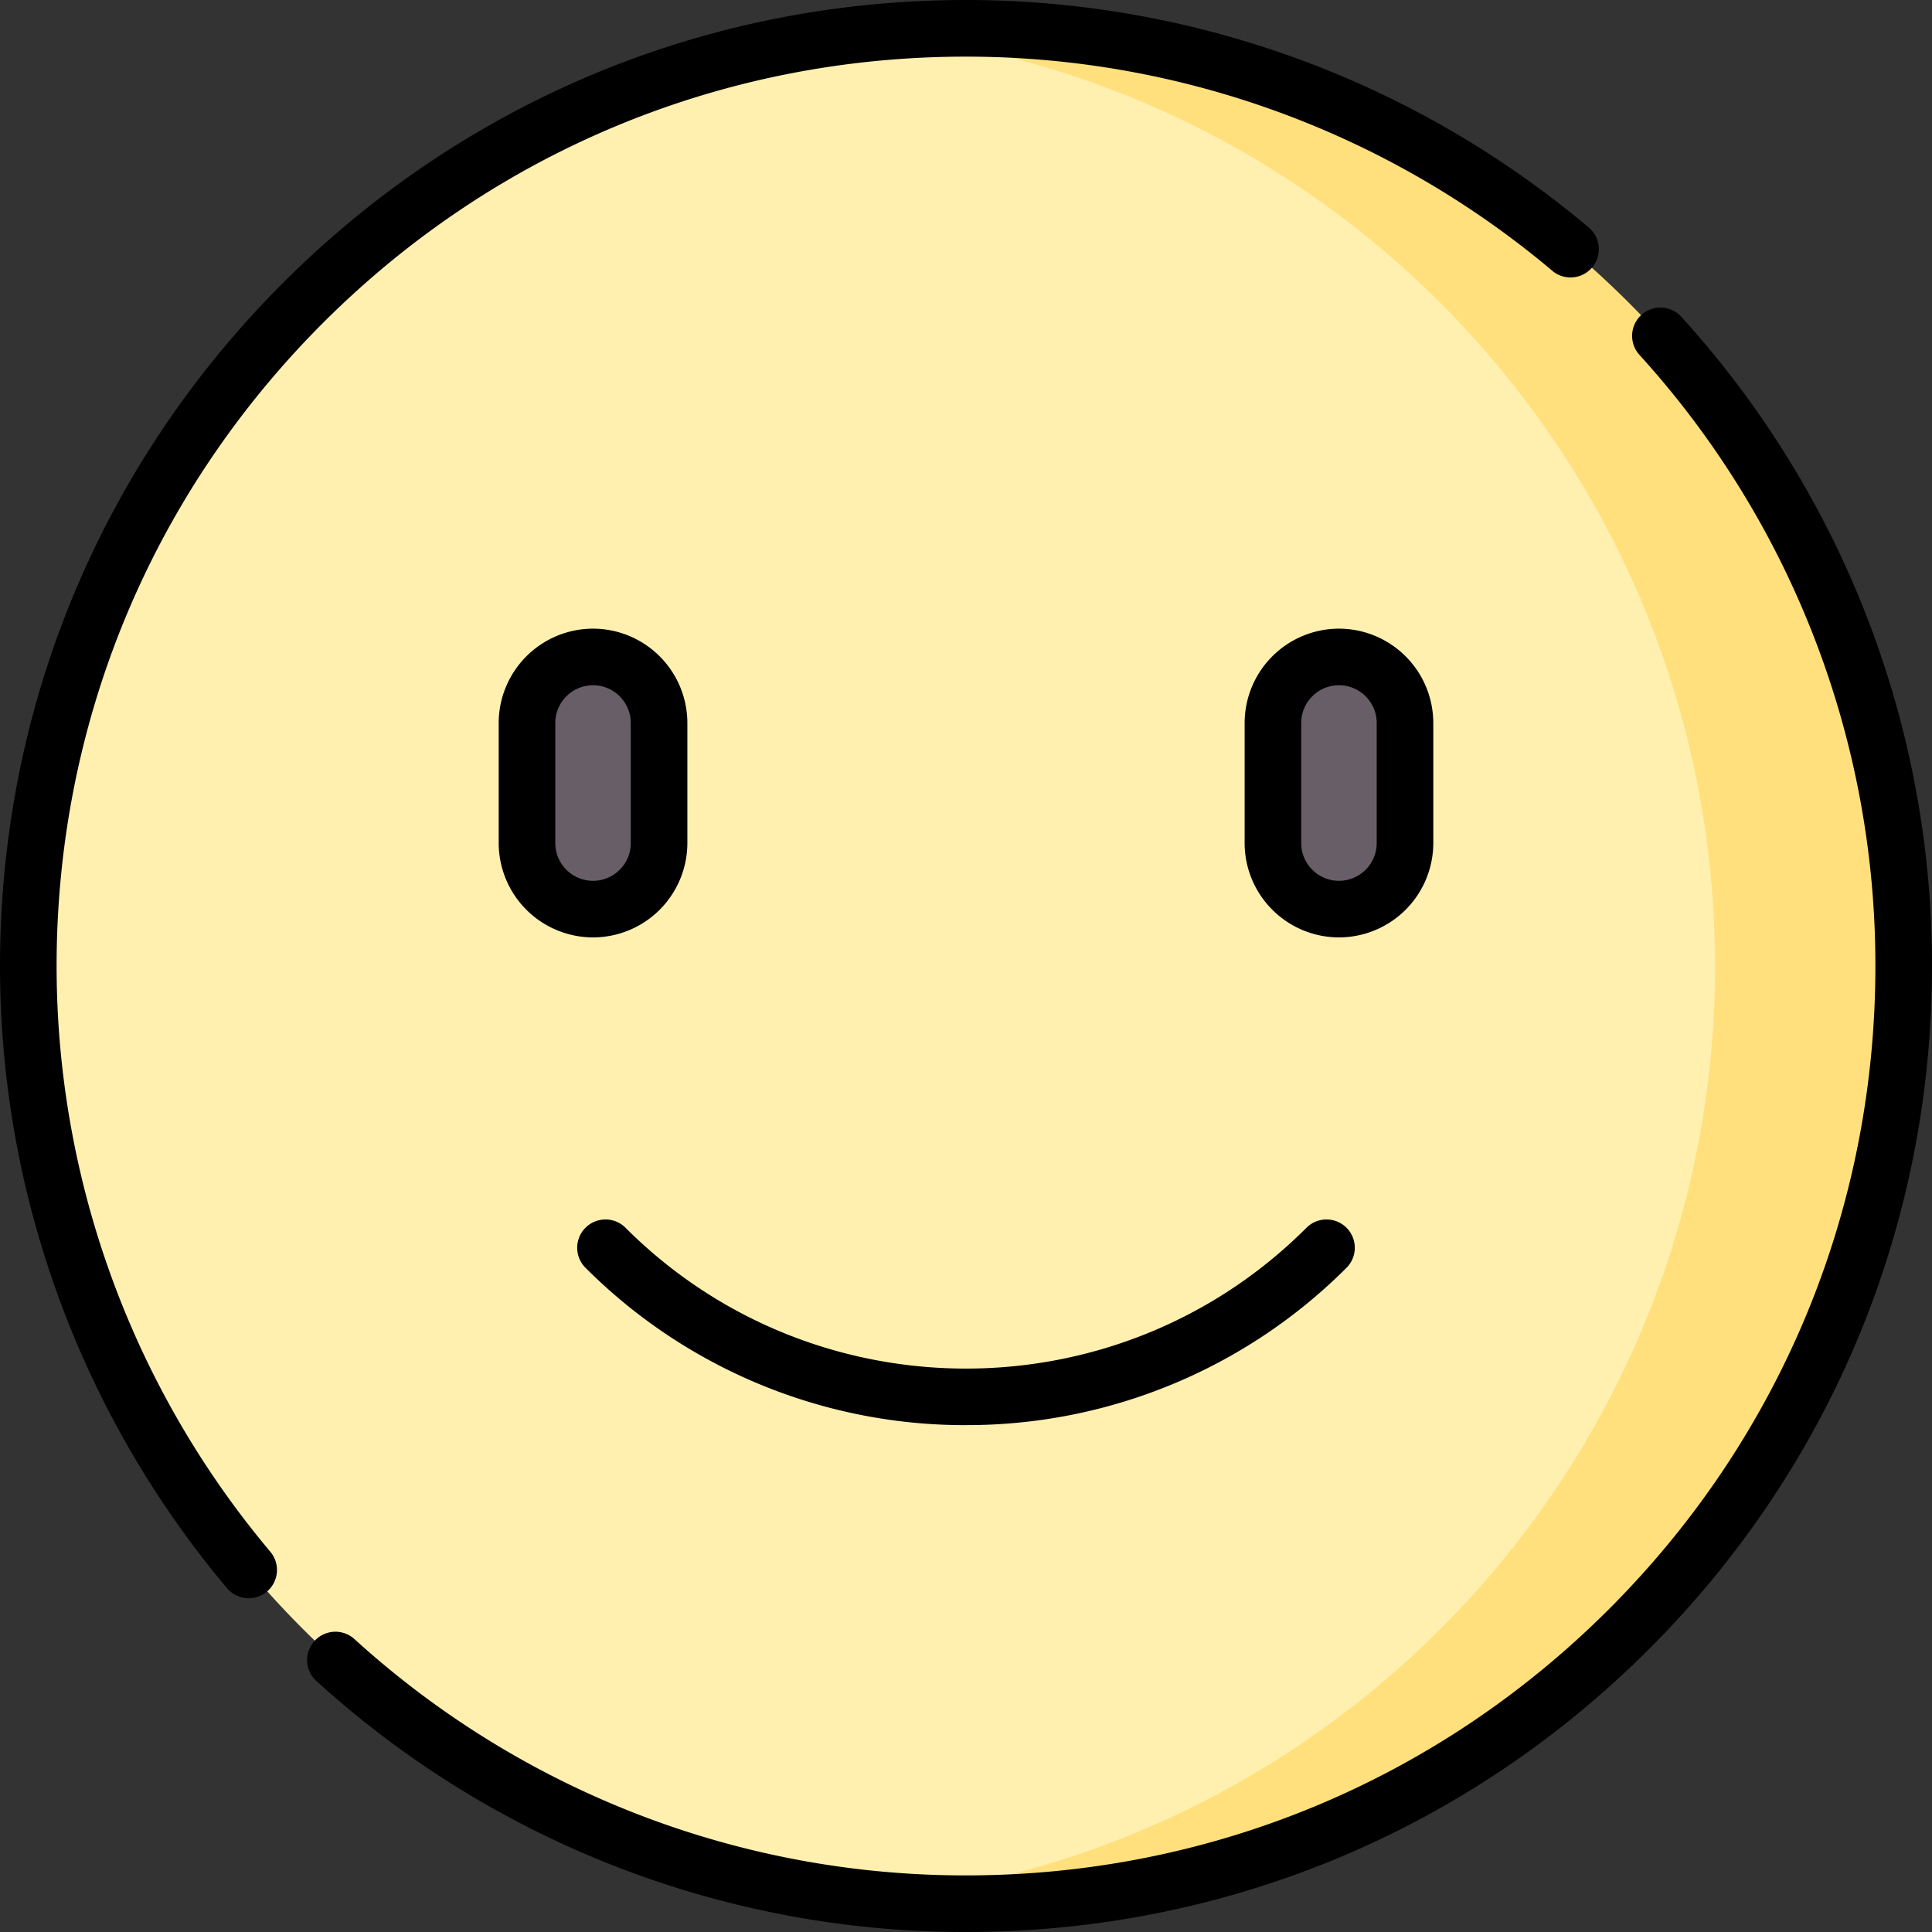 <svg viewBox="0 0 64 64" xmlns="http://www.w3.org/2000/svg"  fill="none"><rect x="0" y="0" width="64" height="64" fill="#333333" stroke="none"/><g clip-path="url(#a)"><path fill="#FFF0AF" d="M61.813 32c0 17.155-12.658 30.938-29.813 30.938-1.055 0-2.097.072-3.125-.03C13.187 61.34.938 48.1.938 32c0-16.083 12.223-29.311 27.886-30.902 1.044-.106 2.104-.036 3.176-.036 17.155 0 29.813 13.783 29.813 30.938"/><path fill="#FFE07D" d="M32 .938q-1.583.001-3.125.155C44.563 2.661 56.813 15.9 56.813 32s-12.25 29.34-27.938 30.907a31 31 0 0 0 3.125.156c17.155 0 31.063-13.908 31.063-31.063S49.155.938 32 .938"/><path fill="#685E68" d="M19.645 30.116a2.187 2.187 0 0 1-2.187-2.188V23.95a2.187 2.187 0 1 1 4.375 0v3.978c0 1.208-.98 2.188-2.188 2.188M44.355 30.116a2.187 2.187 0 0 1-2.188-2.188V23.95a2.187 2.187 0 1 1 4.375 0v3.978c0 1.208-.98 2.188-2.187 2.188"/><path fill="#000" d="M19.645 31.053a3.13 3.13 0 0 1-3.125-3.125V23.95a3.13 3.13 0 0 1 3.125-3.125 3.13 3.13 0 0 1 3.125 3.125v3.978a3.13 3.13 0 0 1-3.125 3.125m0-8.353c-.689 0-1.25.56-1.25 1.25v3.978c0 .69.561 1.25 1.25 1.25.69 0 1.25-.56 1.25-1.25V23.95c0-.69-.56-1.25-1.25-1.25M44.355 31.053a3.13 3.13 0 0 1-3.125-3.125V23.95a3.13 3.13 0 0 1 3.125-3.125 3.13 3.13 0 0 1 3.125 3.125v3.978a3.13 3.13 0 0 1-3.125 3.125m0-8.353c-.69 0-1.25.56-1.25 1.25v3.978c0 .69.56 1.25 1.25 1.25.689 0 1.25-.56 1.25-1.25V23.95c0-.69-.561-1.25-1.25-1.25"/><path fill="#000" d="M8.238 52.944a.94.94 0 0 1-.718-.334A32.02 32.02 0 0 1 0 32c0-8.547 3.329-16.583 9.373-22.627S23.453 0 32 0a32.02 32.02 0 0 1 20.665 7.567.938.938 0 0 1-1.211 1.43A30.14 30.14 0 0 0 32 1.876c-8.047 0-15.612 3.133-21.302 8.823S1.875 23.953 1.875 32a30.15 30.15 0 0 0 7.079 19.402.937.937 0 0 1-.716 1.542M32 64a31.92 31.92 0 0 1-21.519-8.315.937.937 0 1 1 1.261-1.388A30.05 30.05 0 0 0 32 62.125c8.047 0 15.612-3.133 21.302-8.823S62.125 40.047 62.125 32a30.05 30.05 0 0 0-7.816-20.244.937.937 0 1 1 1.389-1.26A31.93 31.93 0 0 1 64 32c0 8.548-3.329 16.584-9.373 22.627C48.583 60.671 40.547 64 32 64"/><path fill="#000" d="M32 47.21a17.77 17.77 0 0 1-12.605-5.213.937.937 0 1 1 1.326-1.326c6.22 6.22 16.339 6.22 22.558 0a.937.937 0 0 1 1.326 1.326A17.77 17.77 0 0 1 32 47.209"/></g><defs><clipPath id="a"><path fill="#fff" d="M0 0h64v64H0z"/></clipPath></defs></svg>